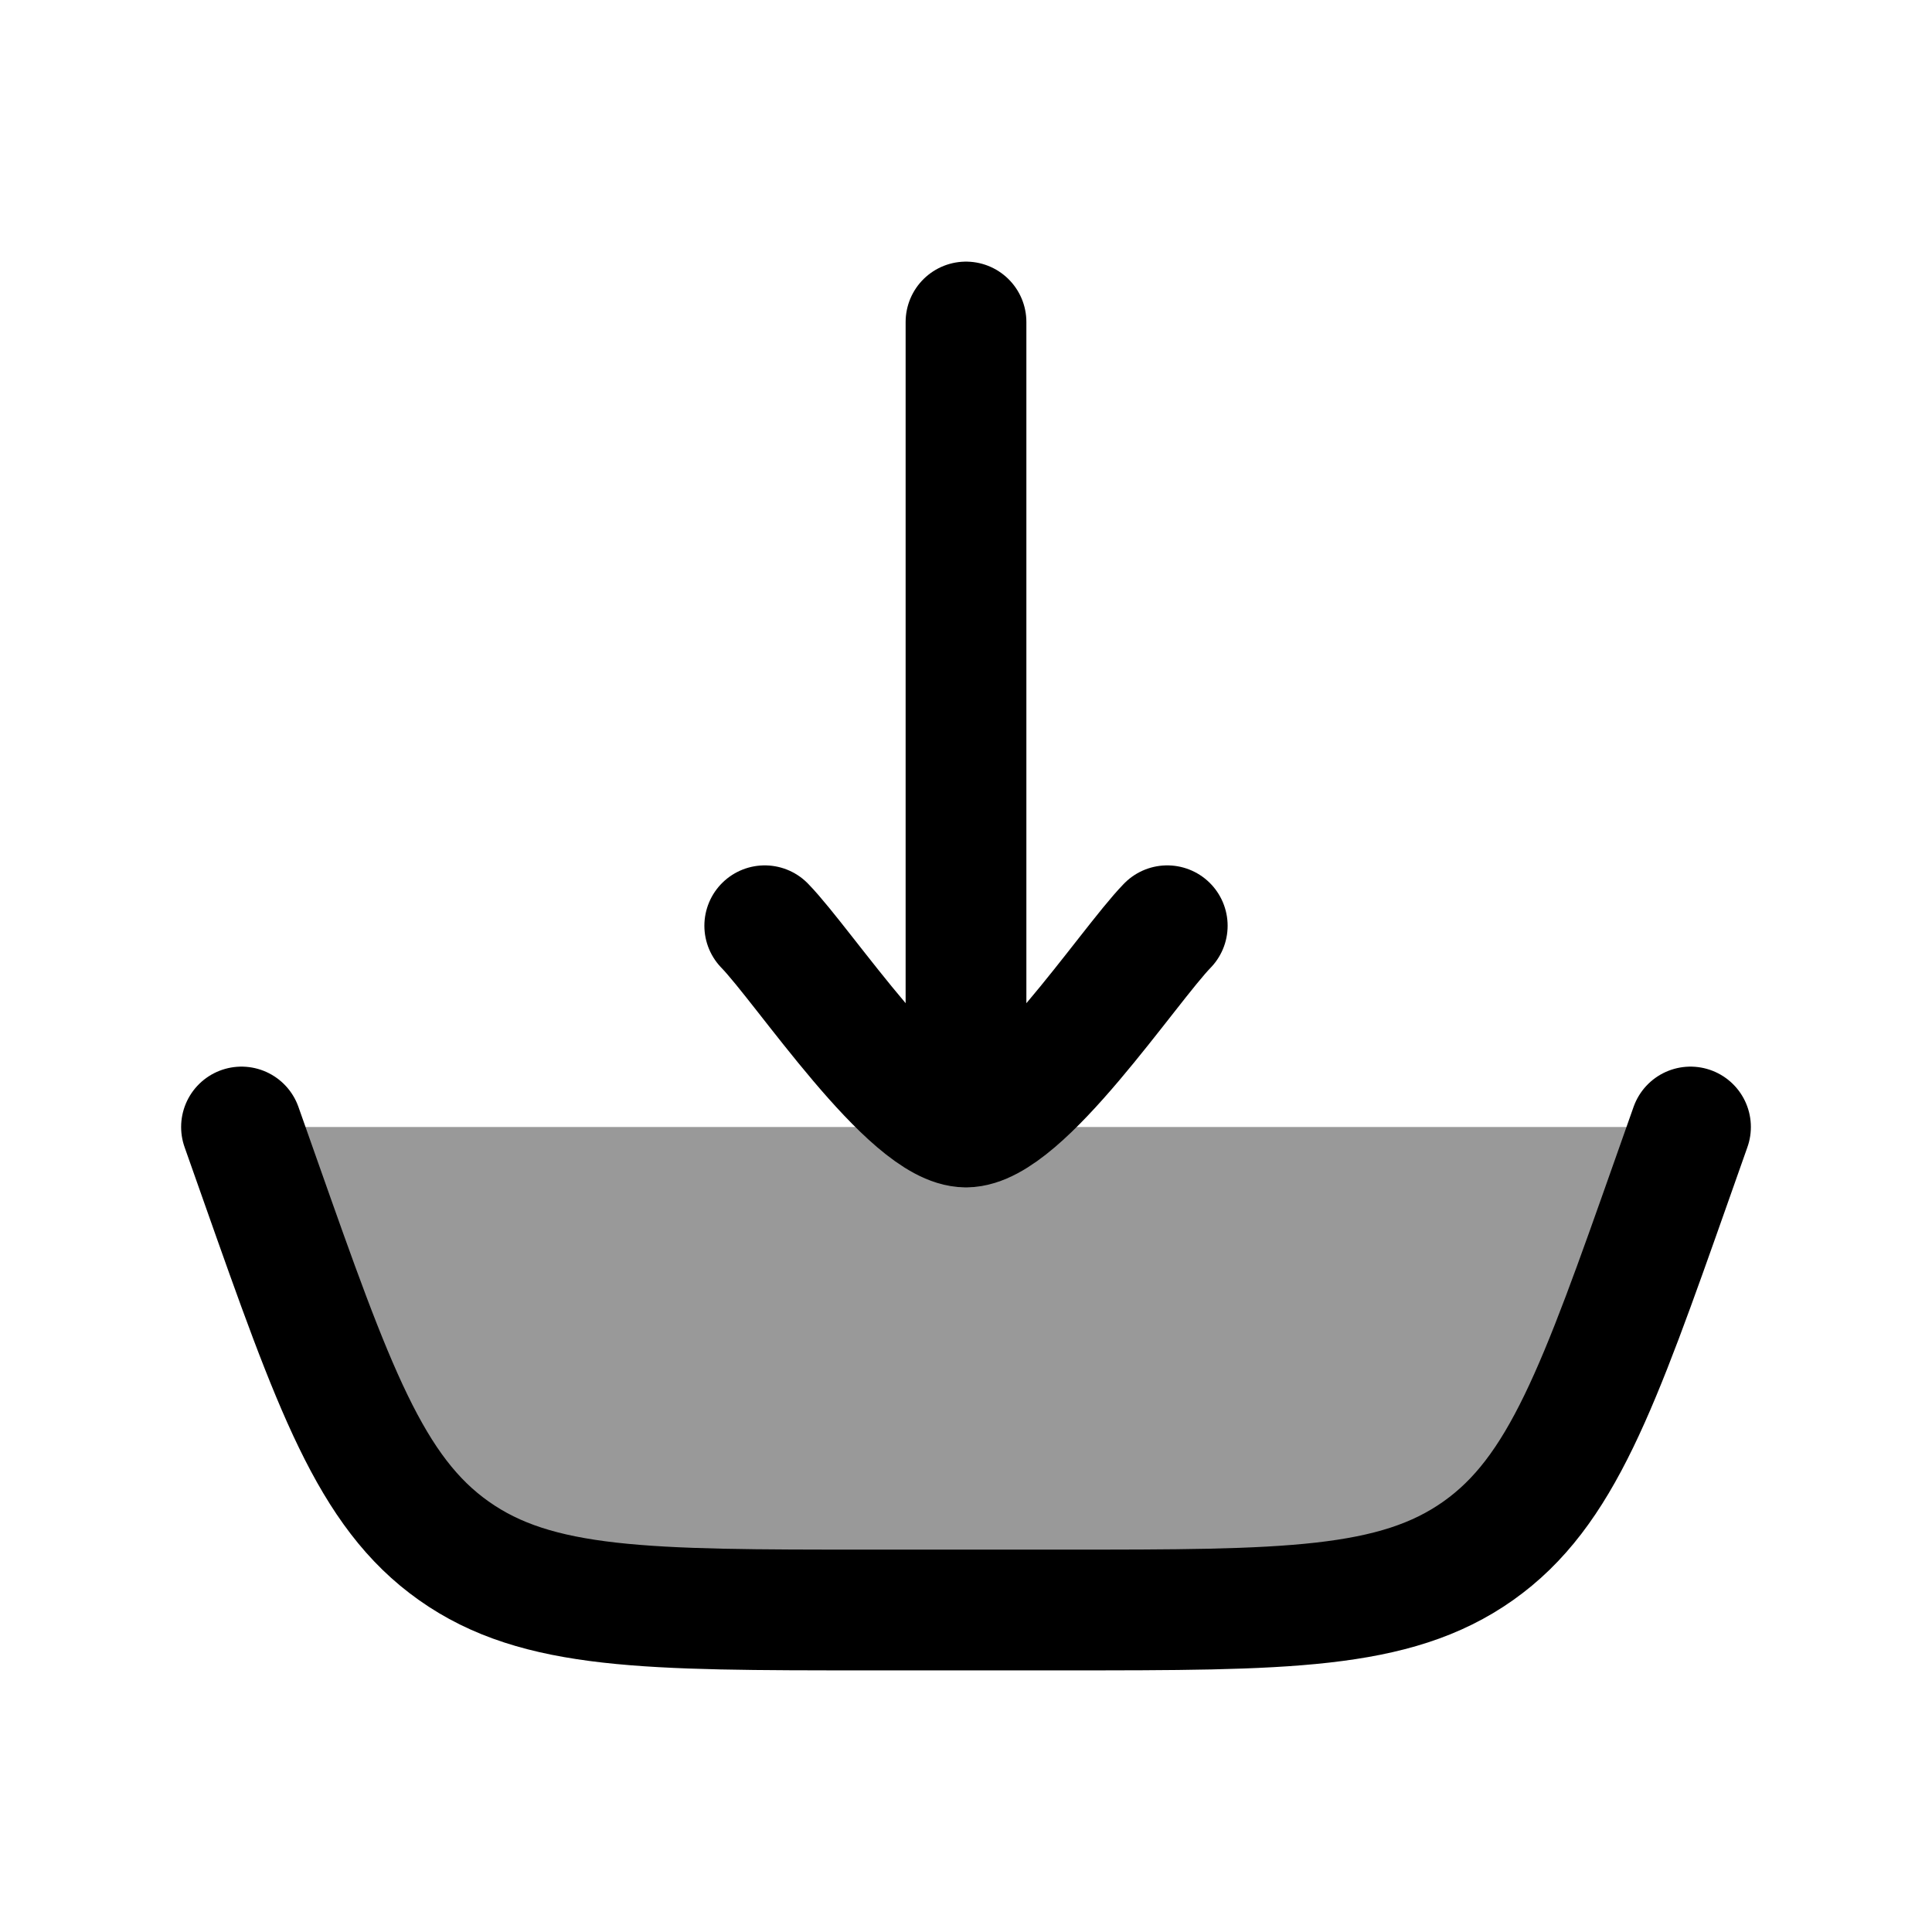 <svg width="24" height="24" viewBox="0 0 24 24" fill="none" xmlns="http://www.w3.org/2000/svg">
    <path opacity="0.4" d="M13.222 20H10.778C8.043 20 6.676 20 5.637 19.265C4.599 18.531 4.144 17.241 3.234 14.663C3.12 14.339 3.36 14 3.703 14H20.297C20.64 14 20.88 14.339 20.766 14.663C19.856 17.241 19.401 18.531 18.363 19.265C17.324 20 15.957 20 13.222 20Z" fill="currentColor"/>
    <path d="M3 14L3.234 14.663C4.144 17.241 4.599 18.531 5.638 19.265C6.676 20 8.043 20 10.778 20H13.222C15.957 20 17.324 20 18.363 19.265C19.401 18.531 19.856 17.241 20.766 14.663L21 14" stroke="currentColor" stroke-width="1.5" stroke-linecap="round"/>
    <path d="M12 14V4M12 14C11.3 14 9.992 12.006 9.5 11.5M12 14C12.7 14 14.009 12.006 14.5 11.5" stroke="currentColor" stroke-width="1.5" stroke-linecap="round" stroke-linejoin="round"/>
</svg>
